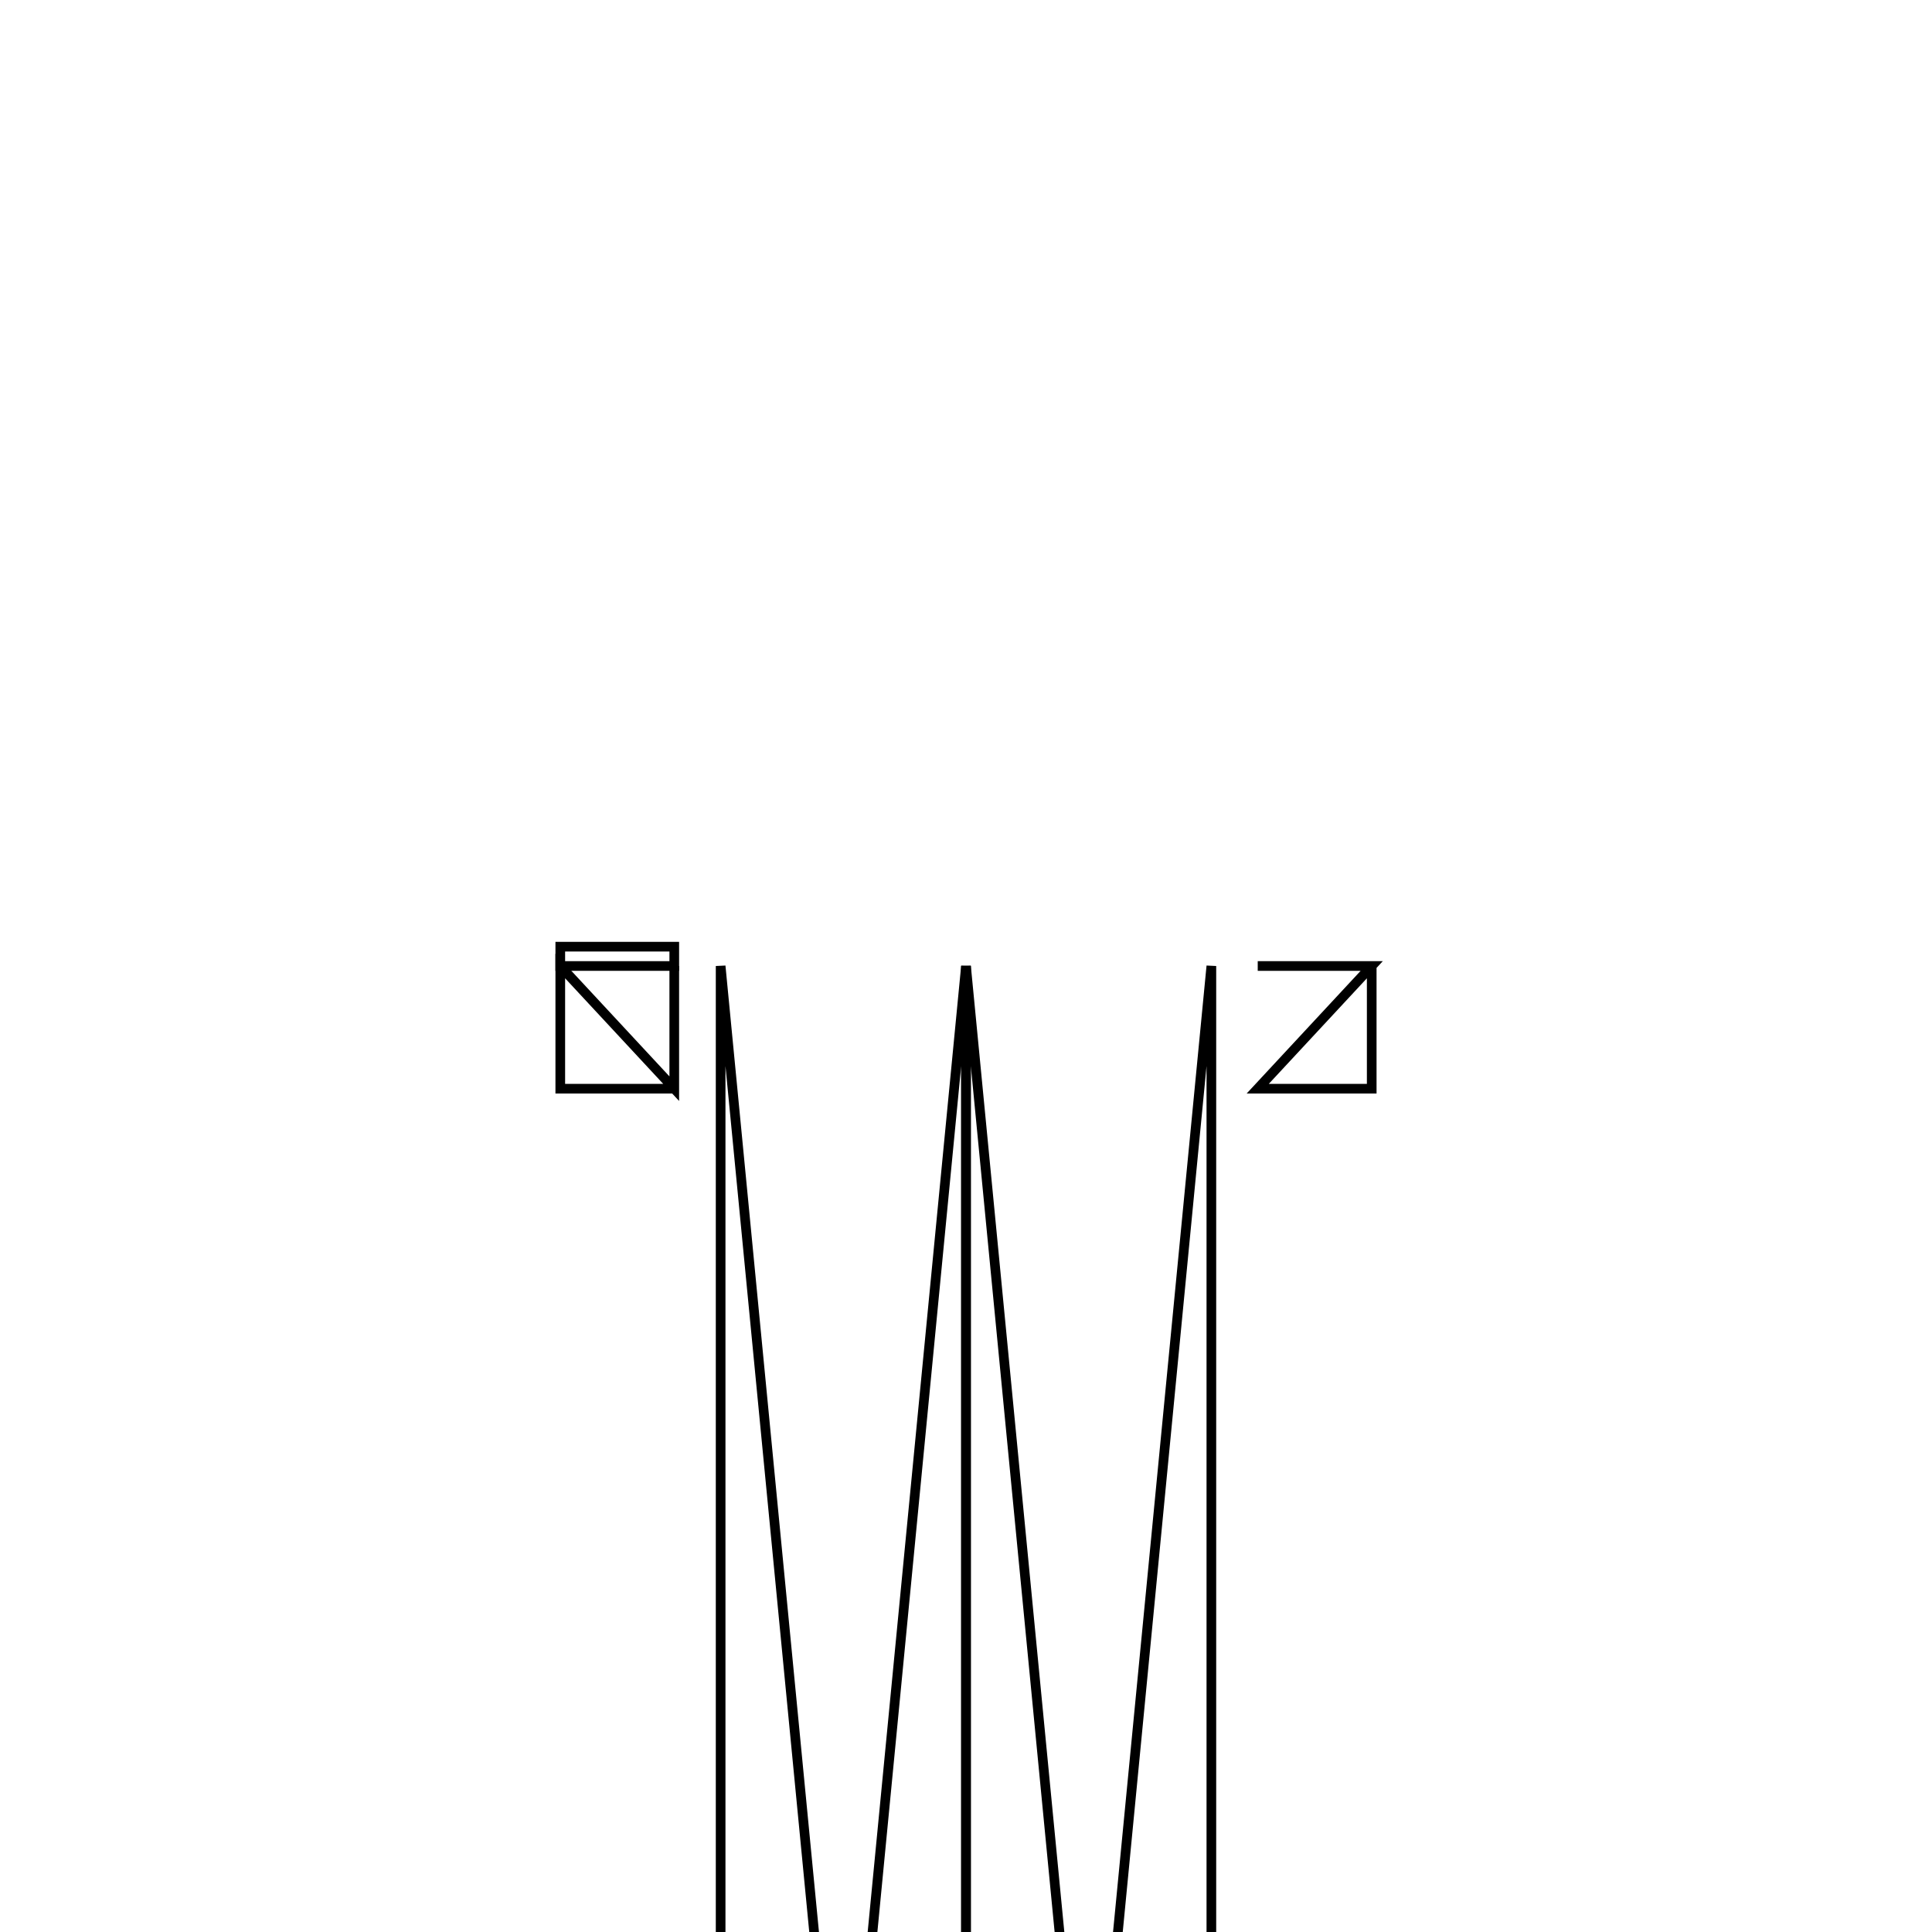 <svg version='1.1' x='0px' y='0px' viewBox='-10 -10 20 20' xmlns='http://www.w3.org/2000/svg'><style>path{stroke:black; stroke-width: 0.1; fill: transparent}</style><path d='M2.54,26.25,L2.54,0,L0,26.25,L0,0,L0,0,Z'/>
<path d='M0,26.25,L0,0,L-2.54,26.25,L-2.54,0,L-2.54,0,Z'/>
<path d='M-3.02,0,L-4.2,0,L-4.2,0,L-4.2,-0.2,L-3.02,-0.2,Z'/>
<path d='M-3.02,1.27,L-3.02,0,L-3.02,1.27,L-4.2,1.27,L-4.2,0,Z'/>
<path d='M4.2,0,L3.02,0,L4.2,0,L4.2,1.27,L3.02,1.27,Z'/></svg>
